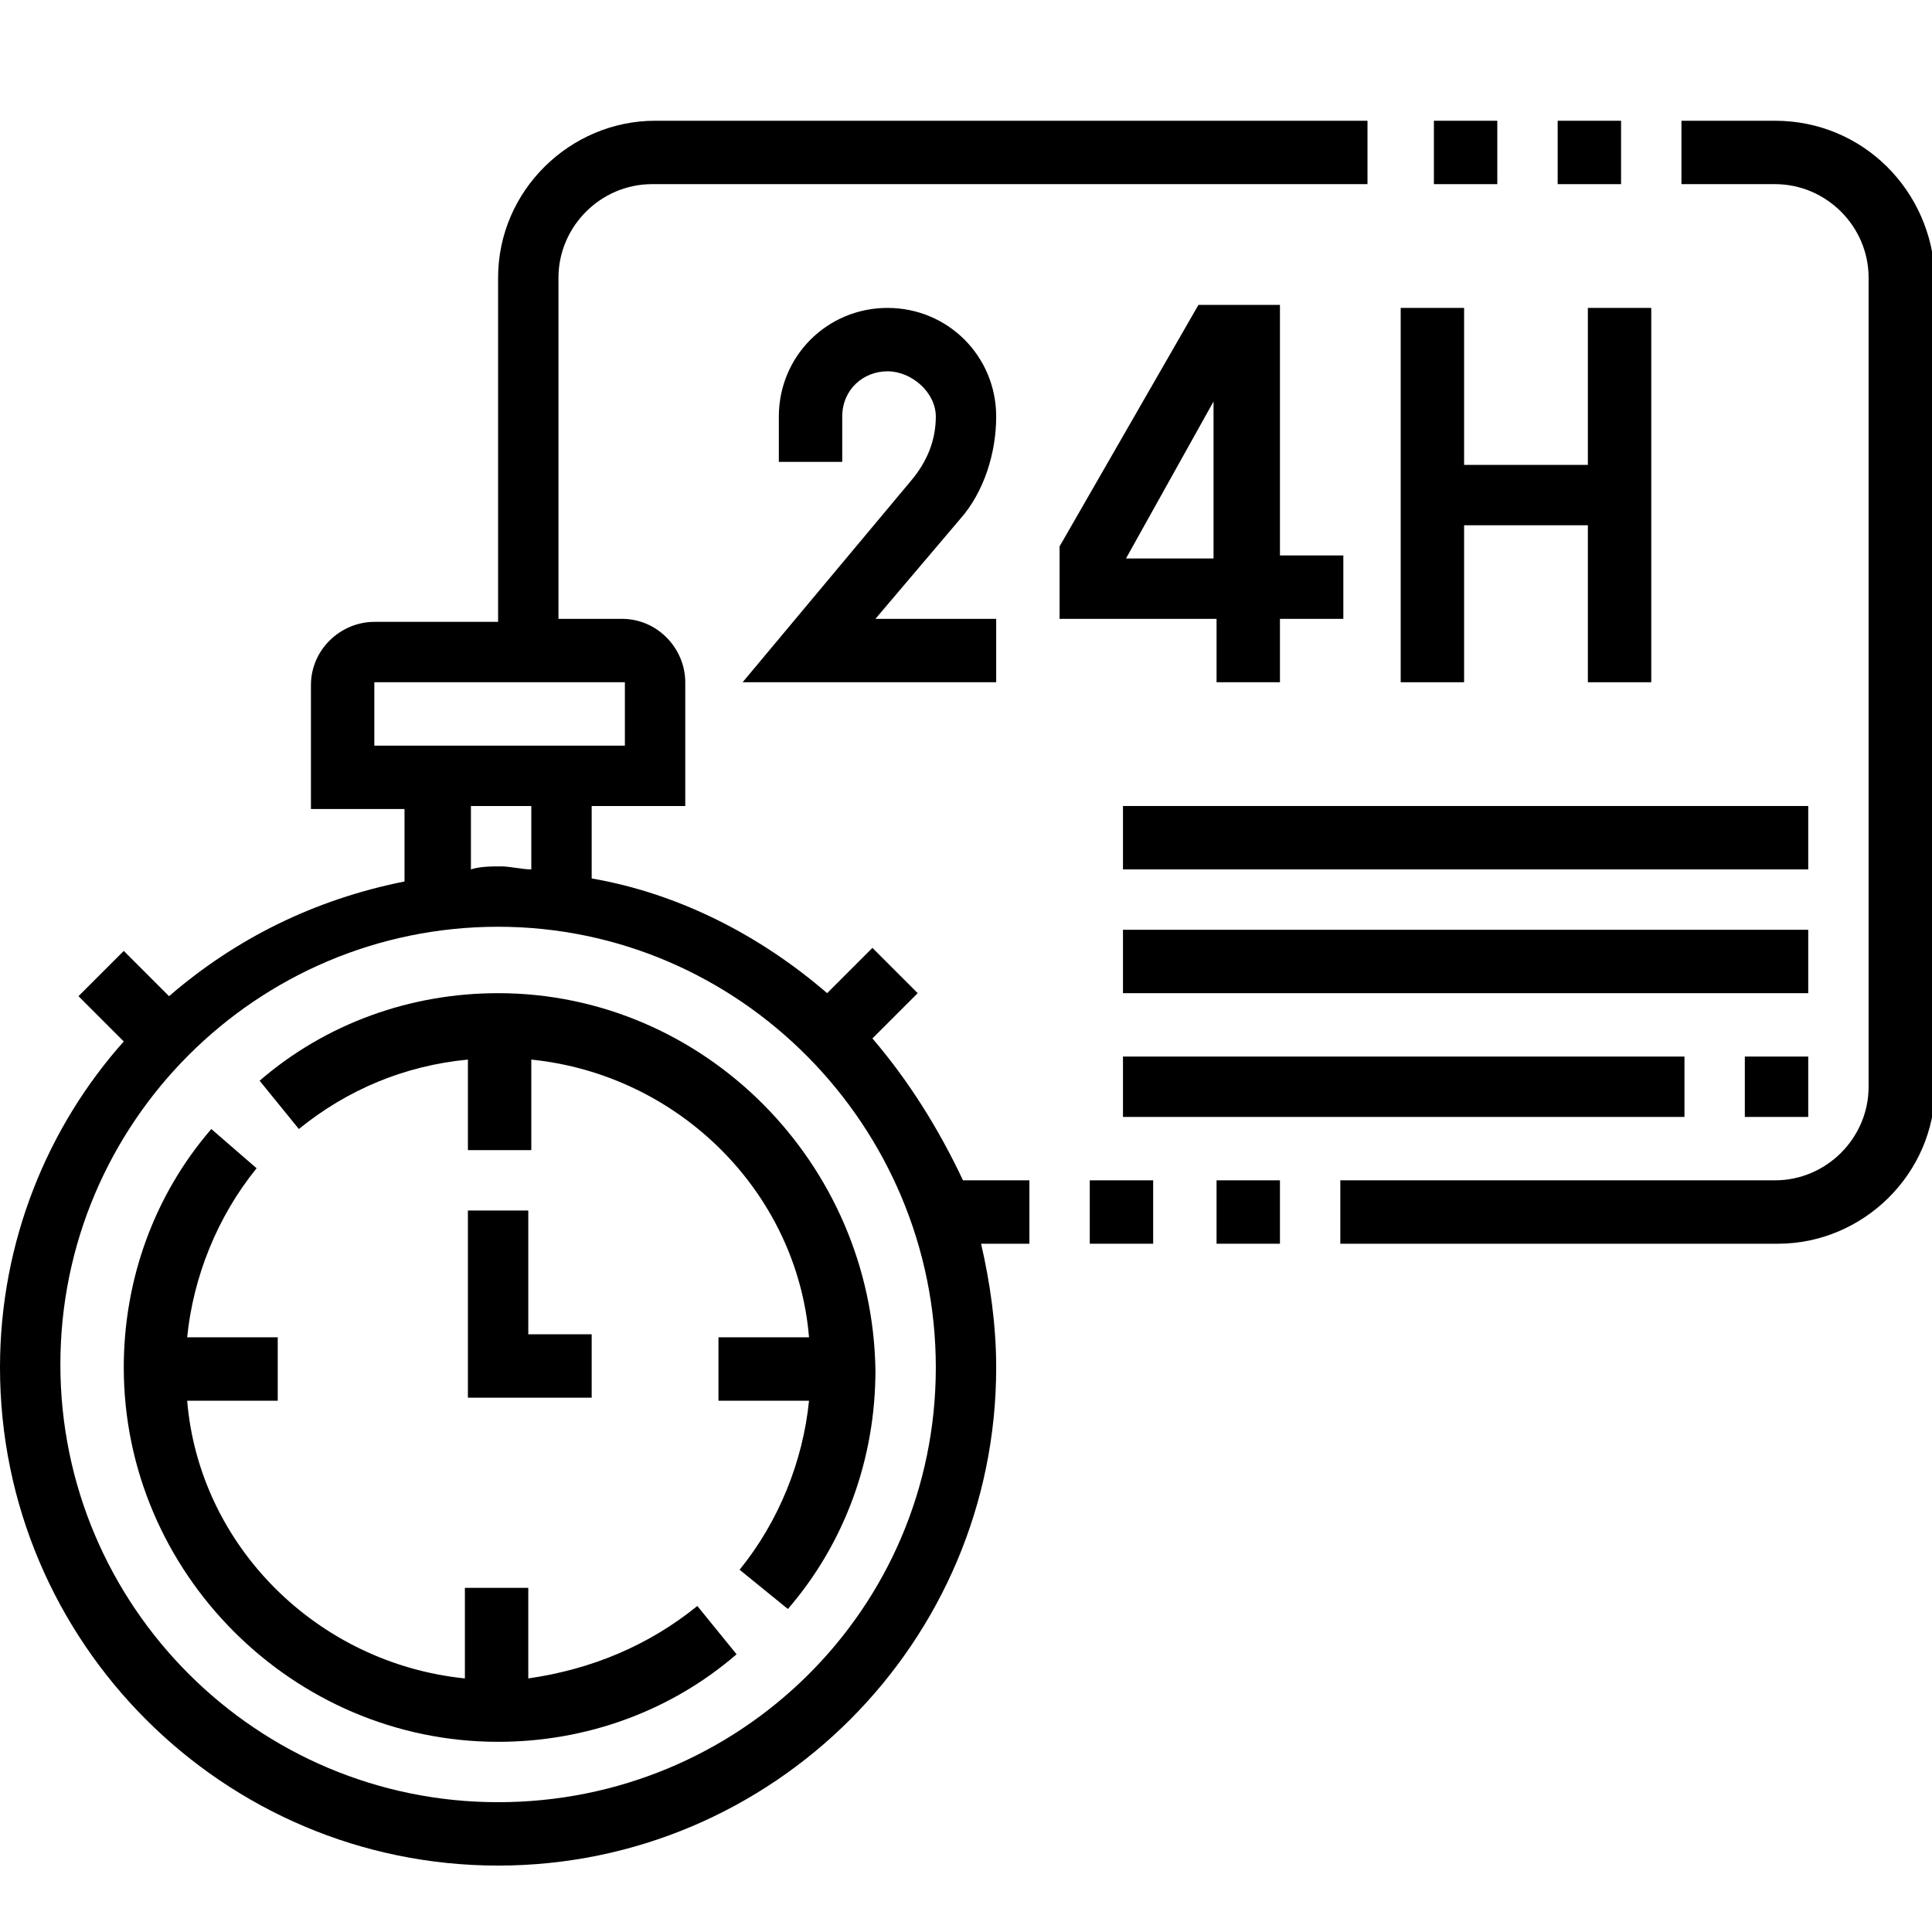 <?xml version="1.0" encoding="utf-8"?>
<!-- Generator: Adobe Illustrator 22.1.0, SVG Export Plug-In . SVG Version: 6.00 Build 0)  -->
<svg version="1.1" id="Слой_1" xmlns="http://www.w3.org/2000/svg" xmlns:xlink="http://www.w3.org/1999/xlink" x="0px" y="0px"
	 viewBox="0 0 64 64" style="enable-background:new 0 0 64 64;" xml:space="preserve">
<path d="M28.9,34.4l1.5-1.5l-1.5-1.5l-1.5,1.5c-2.2-1.9-4.9-3.3-7.8-3.8v-2.4h3.1v-4.1c0-1.1-0.9-2.1-2.1-2.1h-2.1V9.2
	c0-1.7,1.4-3.1,3.1-3.1h23.7V4H21.7c-2.8,0-5.2,2.3-5.2,5.2v11.4h-4.1c-1.1,0-2.1,0.9-2.1,2.1v4.1h3.1v2.4c-3,0.6-5.6,1.9-7.8,3.8
	l-1.5-1.5l-1.5,1.5l1.5,1.5C1.6,37.3,0,41.1,0,45.3c0,9.1,7.4,16.5,16.5,16.5S33,54.4,33,45.3c0-1.4-0.2-2.8-0.5-4.1h1.6v-2.1h-2.2
	C31.1,37.4,30.1,35.8,28.9,34.4z M12.4,22.6h8.3v2.1h-8.3V22.6z M15.5,26.7h2.1v2.1c-0.3,0-0.7-0.1-1-0.1c-0.3,0-0.7,0-1,0.1V26.7z
	 M16.5,59.7c-8,0-14.5-6.5-14.5-14.5s6.5-14.5,14.5-14.5S31,37.3,31,45.3S24.5,59.7,16.5,59.7z"/>
<path d="M16.5,32.9c-2.9,0-5.7,1-7.9,2.9l1.3,1.6c1.6-1.3,3.5-2.1,5.6-2.3v3h2.1v-3c4.9,0.5,8.8,4.4,9.2,9.2h-3v2.1h3
	c-0.2,2-1,4-2.3,5.6l1.6,1.3c1.9-2.2,2.9-5,2.9-7.9C28.9,38.5,23.3,32.9,16.5,32.9z"/>
<path d="M17.5,55.6v-3h-2.1v3c-4.9-0.5-8.8-4.4-9.2-9.2h3v-2.1h-3c0.2-2,1-4,2.3-5.6L7,37.4c-1.9,2.2-2.9,5-2.9,7.9
	c0,6.8,5.6,12.4,12.4,12.4c2.9,0,5.7-1,7.9-2.9l-1.3-1.6C21.5,54.5,19.6,55.3,17.5,55.6z"/>
<path d="M15.5,40.1v6.2h4.1v-2.1h-2.1v-4.1H15.5z"/>
<path d="M33,13.8c0-2-1.6-3.6-3.6-3.6s-3.6,1.6-3.6,3.6v1.5h2.1v-1.5c0-0.9,0.7-1.5,1.5-1.5S31,13,31,13.8c0,0.8-0.3,1.5-0.8,2.1
	l-5.6,6.7H33v-2.1h-4l2.8-3.3C32.6,16.3,33,15,33,13.8z"/>
<path d="M40.3,22.6h2.1v-2.1l2.1,0l0-2.1l-2.1,0v-8.3h-2.7l-4.6,8v2.4l5.2,0V22.6z M37.3,18.5l2.9-5.2v5.2L37.3,18.5z"/>
<path d="M48.5,17.4h4.1v5.2h2.1V10.2h-2.1v5.2h-4.1v-5.2h-2.1v12.4h2.1V17.4z"/>
<path d="M36.1,39.1h2.1v2.1h-2.1V39.1z"/>
<path d="M40.3,39.1h2.1v2.1h-2.1V39.1z"/>
<path d="M58.8,4h-3.1v2.1h3.1c1.7,0,3.1,1.4,3.1,3.1V36c0,1.7-1.4,3.1-3.1,3.1H44.4v2.1h14.5c2.8,0,5.2-2.3,5.2-5.2V9.2
	C64,6.3,61.7,4,58.8,4z"/>
<path d="M51.6,4h2.1v2.1h-2.1V4z"/>
<path d="M47.5,4h2.1v2.1h-2.1V4z"/>
<path d="M37.2,26.7h22.7v2.1H37.2V26.7z"/>
<path d="M37.2,30.8h22.7v2.1H37.2V30.8z"/>
<path d="M57.8,35h2.1V37h-2.1V35z"/>
<path d="M37.2,35h18.6V37H37.2V35z"/>
</svg>
